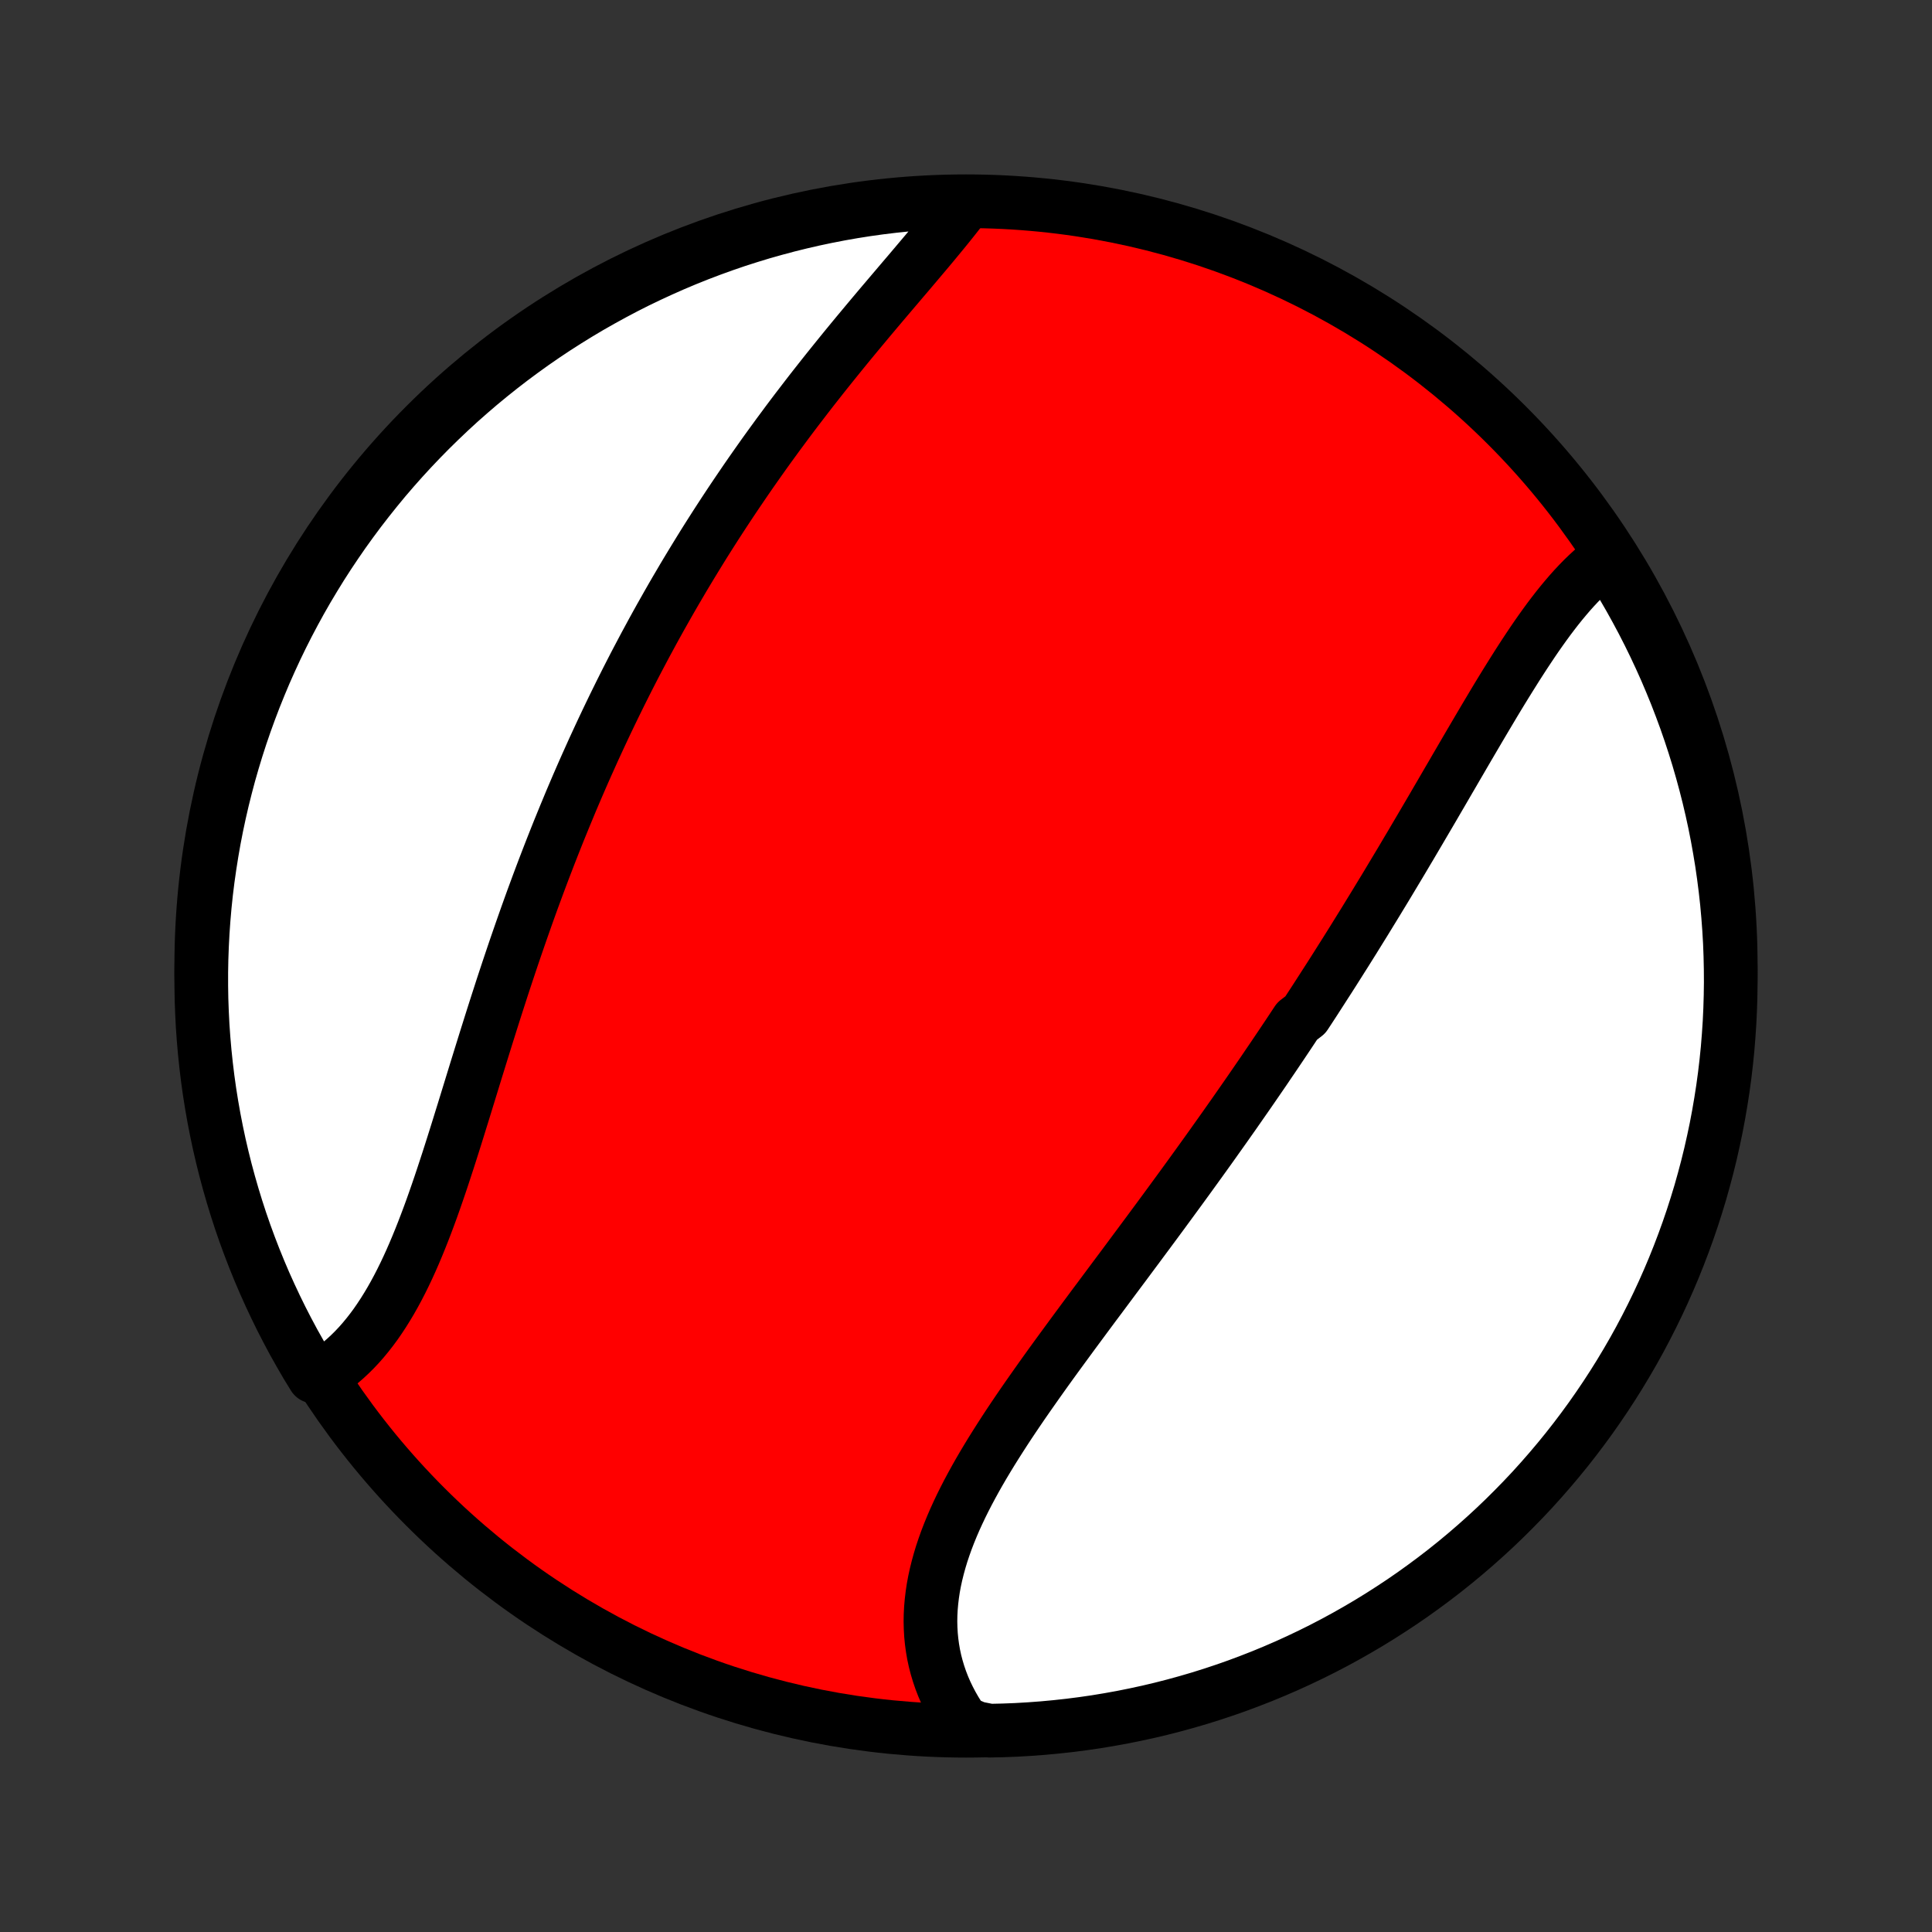 <?xml version="1.0" encoding="utf-8" standalone="no"?>
<!DOCTYPE svg PUBLIC "-//W3C//DTD SVG 1.1//EN"
  "http://www.w3.org/Graphics/SVG/1.1/DTD/svg11.dtd">
<!-- Created with matplotlib (http://matplotlib.org/) -->
<svg height="72pt" version="1.1" viewBox="0 0 72 72" width="72pt" xmlns="http://www.w3.org/2000/svg" xmlns:xlink="http://www.w3.org/1999/xlink">
 <rect x="0" y="0" width="72" height="72" fill="#333333" stroke="none"/>
 <defs>
  <style type="text/css">
*{stroke-linecap:butt;stroke-linejoin:round;}
  </style>
 </defs>
 <g id="figure_1">
  <g id="patch_1">
   <path d="
M0 72
L72 72
L72 0
L0 0
z
" style="fill:none;"/>
  </g>
  <g id="axes_1">
   <g id="PatchCollection_1">
    <defs>
     <path d="
M36 -7.5
C43.558 -7.5 50.808 -10.503 56.153 -15.848
C61.497 -21.192 64.5 -28.442 64.5 -36
C64.5 -43.558 61.497 -50.808 56.153 -56.153
C50.808 -61.497 43.558 -64.5 36 -64.5
C28.442 -64.5 21.192 -61.497 15.848 -56.153
C10.503 -50.808 7.5 -43.558 7.5 -36
C7.5 -28.442 10.503 -21.192 15.848 -15.848
C21.192 -10.503 28.442 -7.5 36 -7.5
z
" id="C0_0_a811fe30f3"/>
     <path d="
M59.868 -51.181
L59.688 -51.045
L59.511 -50.901
L59.337 -50.751
L59.166 -50.593
L58.996 -50.429
L58.83 -50.259
L58.665 -50.083
L58.503 -49.902
L58.343 -49.715
L58.184 -49.524
L58.027 -49.328
L57.872 -49.128
L57.718 -48.924
L57.566 -48.716
L57.415 -48.505
L57.265 -48.291
L57.116 -48.073
L56.969 -47.853
L56.822 -47.631
L56.676 -47.406
L56.53 -47.179
L56.386 -46.95
L56.242 -46.72
L56.098 -46.488
L55.955 -46.255
L55.812 -46.02
L55.67 -45.784
L55.529 -45.547
L55.387 -45.309
L55.246 -45.071
L55.105 -44.832
L54.964 -44.592
L54.823 -44.352
L54.682 -44.111
L54.542 -43.871
L54.402 -43.63
L54.261 -43.389
L54.121 -43.147
L53.98 -42.906
L53.84 -42.665
L53.7 -42.424
L53.559 -42.183
L53.419 -41.942
L53.278 -41.701
L53.137 -41.461
L52.996 -41.221
L52.855 -40.981
L52.714 -40.742
L52.573 -40.502
L52.431 -40.264
L52.29 -40.025
L52.148 -39.787
L52.005 -39.549
L51.863 -39.312
L51.721 -39.075
L51.578 -38.838
L51.434 -38.602
L51.291 -38.366
L51.147 -38.131
L51.003 -37.896
L50.859 -37.661
L50.714 -37.427
L50.569 -37.193
L50.424 -36.959
L50.278 -36.726
L50.132 -36.493
L49.985 -36.261
L49.838 -36.028
L49.691 -35.796
L49.543 -35.564
L49.394 -35.333
L49.245 -35.101
L49.096 -34.87
L48.947 -34.639
L48.796 -34.408
L48.645 -34.178
L48.342 -33.947
L48.19 -33.717
L48.037 -33.486
L47.883 -33.256
L47.729 -33.026
L47.574 -32.796
L47.419 -32.566
L47.262 -32.336
L47.106 -32.105
L46.948 -31.875
L46.79 -31.645
L46.631 -31.414
L46.472 -31.184
L46.311 -30.953
L46.15 -30.722
L45.989 -30.491
L45.826 -30.26
L45.663 -30.028
L45.499 -29.797
L45.334 -29.565
L45.169 -29.332
L45.003 -29.1
L44.836 -28.867
L44.668 -28.634
L44.499 -28.4
L44.33 -28.166
L44.16 -27.932
L43.989 -27.697
L43.817 -27.462
L43.645 -27.227
L43.472 -26.991
L43.298 -26.754
L43.123 -26.517
L42.948 -26.28
L42.772 -26.042
L42.595 -25.804
L42.418 -25.565
L42.24 -25.326
L42.062 -25.086
L41.883 -24.845
L41.703 -24.604
L41.523 -24.363
L41.343 -24.121
L41.162 -23.878
L40.981 -23.635
L40.799 -23.392
L40.618 -23.148
L40.436 -22.903
L40.255 -22.658
L40.073 -22.412
L39.892 -22.166
L39.711 -21.919
L39.53 -21.672
L39.349 -21.424
L39.169 -21.176
L38.99 -20.927
L38.812 -20.678
L38.635 -20.428
L38.459 -20.178
L38.284 -19.928
L38.11 -19.677
L37.938 -19.425
L37.768 -19.174
L37.6 -18.922
L37.434 -18.669
L37.271 -18.416
L37.11 -18.163
L36.952 -17.91
L36.797 -17.656
L36.645 -17.402
L36.497 -17.148
L36.353 -16.894
L36.213 -16.639
L36.077 -16.385
L35.946 -16.13
L35.819 -15.875
L35.698 -15.62
L35.582 -15.365
L35.472 -15.11
L35.368 -14.855
L35.27 -14.6
L35.179 -14.345
L35.094 -14.091
L35.017 -13.836
L34.947 -13.582
L34.884 -13.328
L34.829 -13.075
L34.782 -12.822
L34.744 -12.57
L34.714 -12.318
L34.692 -12.067
L34.679 -11.817
L34.675 -11.568
L34.681 -11.32
L34.695 -11.073
L34.719 -10.827
L34.752 -10.583
L34.794 -10.34
L34.846 -10.099
L34.908 -9.86
L34.979 -9.623
L35.059 -9.388
L35.149 -9.155
L35.249 -8.924
L35.358 -8.697
L35.476 -8.472
L35.604 -8.249
L35.741 -8.03
L35.887 -7.815
L36.384 -7.602
L36.882 -7.503
L37.379 -7.514
L37.875 -7.533
L38.371 -7.562
L38.867 -7.599
L39.361 -7.645
L39.854 -7.699
L40.347 -7.762
L40.837 -7.833
L41.327 -7.914
L41.815 -8.002
L42.301 -8.1
L42.785 -8.205
L43.267 -8.319
L43.747 -8.442
L44.224 -8.573
L44.699 -8.712
L45.172 -8.86
L45.641 -9.016
L46.108 -9.18
L46.571 -9.353
L47.032 -9.533
L47.489 -9.722
L47.942 -9.918
L48.392 -10.123
L48.838 -10.335
L49.28 -10.555
L49.718 -10.783
L50.152 -11.019
L50.581 -11.262
L51.007 -11.513
L51.427 -11.771
L51.843 -12.037
L52.254 -12.309
L52.66 -12.589
L53.061 -12.877
L53.457 -13.171
L53.848 -13.472
L54.233 -13.78
L54.612 -14.095
L54.986 -14.417
L55.354 -14.745
L55.716 -15.079
L56.072 -15.42
L56.422 -15.768
L56.766 -16.121
L57.104 -16.48
L57.435 -16.846
L57.759 -17.217
L58.077 -17.594
L58.389 -17.977
L58.693 -18.365
L58.99 -18.758
L59.281 -19.157
L59.564 -19.561
L59.84 -19.969
L60.109 -20.383
L60.371 -20.802
L60.625 -21.225
L60.872 -21.652
L61.111 -22.084
L61.342 -22.52
L61.566 -22.961
L61.782 -23.405
L61.99 -23.853
L62.19 -24.305
L62.382 -24.76
L62.566 -25.219
L62.742 -25.681
L62.91 -26.146
L63.07 -26.614
L63.221 -27.085
L63.365 -27.559
L63.499 -28.036
L63.626 -28.515
L63.744 -28.995
L63.853 -29.479
L63.955 -29.964
L64.047 -30.451
L64.131 -30.94
L64.207 -31.43
L64.274 -31.922
L64.332 -32.414
L64.382 -32.908
L64.422 -33.403
L64.455 -33.899
L64.478 -34.395
L64.493 -34.892
L64.5 -35.389
L64.497 -35.887
L64.486 -36.384
L64.467 -36.882
L64.438 -37.379
L64.401 -37.875
L64.356 -38.371
L64.301 -38.867
L64.238 -39.361
L64.167 -39.854
L64.086 -40.347
L63.998 -40.837
L63.901 -41.327
L63.795 -41.815
L63.681 -42.301
L63.558 -42.785
L63.427 -43.267
L63.288 -43.747
L63.14 -44.224
L62.984 -44.699
L62.82 -45.172
L62.647 -45.641
L62.467 -46.108
L62.278 -46.571
L62.082 -47.032
L61.877 -47.489
L61.665 -47.942
L61.445 -48.392
L61.217 -48.838
L60.981 -49.28
L60.738 -49.718
L60.487 -50.152
z
" id="C0_1_8eb8050bf9"/>
     <path d="
M35.958 -64.393
L35.798 -64.183
L35.634 -63.973
L35.466 -63.761
L35.295 -63.548
L35.121 -63.335
L34.944 -63.12
L34.765 -62.904
L34.584 -62.687
L34.4 -62.469
L34.215 -62.25
L34.029 -62.03
L33.842 -61.809
L33.653 -61.588
L33.464 -61.365
L33.274 -61.142
L33.083 -60.917
L32.892 -60.692
L32.701 -60.466
L32.51 -60.239
L32.319 -60.011
L32.129 -59.783
L31.938 -59.554
L31.748 -59.324
L31.559 -59.094
L31.37 -58.862
L31.183 -58.631
L30.995 -58.398
L30.809 -58.166
L30.623 -57.932
L30.439 -57.698
L30.255 -57.464
L30.073 -57.229
L29.892 -56.993
L29.711 -56.757
L29.532 -56.521
L29.354 -56.284
L29.178 -56.046
L29.002 -55.809
L28.828 -55.57
L28.655 -55.332
L28.483 -55.093
L28.313 -54.853
L28.144 -54.613
L27.976 -54.373
L27.81 -54.133
L27.645 -53.891
L27.481 -53.65
L27.318 -53.408
L27.157 -53.166
L26.997 -52.923
L26.838 -52.68
L26.68 -52.436
L26.524 -52.192
L26.369 -51.948
L26.215 -51.703
L26.063 -51.457
L25.912 -51.211
L25.762 -50.965
L25.613 -50.718
L25.465 -50.471
L25.319 -50.222
L25.173 -49.974
L25.029 -49.725
L24.886 -49.475
L24.744 -49.224
L24.603 -48.974
L24.463 -48.722
L24.324 -48.469
L24.187 -48.216
L24.05 -47.963
L23.915 -47.708
L23.78 -47.453
L23.646 -47.197
L23.514 -46.94
L23.382 -46.682
L23.252 -46.424
L23.122 -46.164
L22.994 -45.904
L22.866 -45.643
L22.739 -45.38
L22.613 -45.117
L22.488 -44.853
L22.364 -44.588
L22.241 -44.322
L22.118 -44.055
L21.997 -43.786
L21.876 -43.517
L21.756 -43.247
L21.637 -42.975
L21.519 -42.703
L21.402 -42.429
L21.285 -42.154
L21.17 -41.877
L21.055 -41.6
L20.941 -41.321
L20.827 -41.042
L20.715 -40.761
L20.603 -40.478
L20.492 -40.195
L20.382 -39.91
L20.272 -39.624
L20.163 -39.336
L20.055 -39.048
L19.948 -38.758
L19.841 -38.467
L19.735 -38.174
L19.63 -37.881
L19.526 -37.586
L19.422 -37.29
L19.319 -36.993
L19.216 -36.695
L19.114 -36.395
L19.013 -36.095
L18.912 -35.793
L18.812 -35.491
L18.712 -35.187
L18.614 -34.883
L18.515 -34.577
L18.417 -34.271
L18.32 -33.965
L18.223 -33.657
L18.126 -33.349
L18.03 -33.041
L17.934 -32.732
L17.838 -32.422
L17.742 -32.113
L17.647 -31.803
L17.552 -31.494
L17.457 -31.185
L17.362 -30.876
L17.267 -30.567
L17.171 -30.259
L17.076 -29.952
L16.98 -29.645
L16.884 -29.34
L16.787 -29.035
L16.69 -28.733
L16.591 -28.431
L16.493 -28.132
L16.393 -27.834
L16.292 -27.539
L16.19 -27.246
L16.087 -26.956
L15.982 -26.669
L15.875 -26.384
L15.767 -26.103
L15.657 -25.826
L15.545 -25.552
L15.431 -25.282
L15.315 -25.017
L15.196 -24.756
L15.075 -24.5
L14.951 -24.249
L14.824 -24.003
L14.694 -23.762
L14.561 -23.527
L14.425 -23.299
L14.286 -23.076
L14.143 -22.859
L13.998 -22.649
L13.848 -22.446
L13.695 -22.25
L13.538 -22.06
L13.378 -21.878
L13.214 -21.704
L13.046 -21.537
L12.875 -21.378
L12.7 -21.226
L12.522 -21.083
L12.34 -20.947
L12.155 -20.82
L11.694 -20.701
L11.438 -21.118
L11.19 -21.545
L10.948 -21.975
L10.715 -22.411
L10.489 -22.85
L10.272 -23.293
L10.062 -23.74
L9.859 -24.191
L9.665 -24.646
L9.479 -25.104
L9.301 -25.565
L9.131 -26.029
L8.969 -26.497
L8.816 -26.967
L8.671 -27.44
L8.534 -27.916
L8.405 -28.394
L8.285 -28.875
L8.173 -29.357
L8.07 -29.842
L7.975 -30.329
L7.889 -30.817
L7.811 -31.307
L7.742 -31.798
L7.682 -32.291
L7.63 -32.785
L7.587 -33.279
L7.552 -33.775
L7.527 -34.271
L7.509 -34.768
L7.501 -35.265
L7.501 -35.762
L7.51 -36.26
L7.528 -36.757
L7.554 -37.254
L7.589 -37.751
L7.632 -38.247
L7.684 -38.742
L7.745 -39.237
L7.815 -39.731
L7.893 -40.223
L7.979 -40.715
L8.074 -41.204
L8.178 -41.693
L8.29 -42.179
L8.411 -42.664
L8.539 -43.146
L8.677 -43.627
L8.822 -44.105
L8.976 -44.581
L9.138 -45.053
L9.309 -45.524
L9.487 -45.991
L9.674 -46.455
L9.868 -46.917
L10.071 -47.374
L10.281 -47.829
L10.499 -48.279
L10.725 -48.726
L10.959 -49.169
L11.2 -49.609
L11.449 -50.044
L11.706 -50.474
L11.969 -50.901
L12.24 -51.322
L12.519 -51.739
L12.804 -52.152
L13.097 -52.559
L13.396 -52.961
L13.703 -53.358
L14.016 -53.75
L14.335 -54.137
L14.662 -54.518
L14.995 -54.893
L15.334 -55.262
L15.68 -55.626
L16.032 -55.984
L16.39 -56.335
L16.754 -56.681
L17.123 -57.02
L17.499 -57.352
L17.88 -57.679
L18.267 -57.998
L18.659 -58.311
L19.056 -58.617
L19.459 -58.916
L19.866 -59.209
L20.279 -59.494
L20.696 -59.772
L21.118 -60.042
L21.545 -60.306
L21.975 -60.562
L22.411 -60.81
L22.85 -61.051
L23.293 -61.285
L23.74 -61.511
L24.191 -61.728
L24.646 -61.938
L25.104 -62.141
L25.565 -62.335
L26.029 -62.521
L26.497 -62.699
L26.967 -62.869
L27.44 -63.031
L27.916 -63.184
L28.394 -63.33
L28.875 -63.466
L29.357 -63.595
L29.842 -63.715
L30.329 -63.827
L30.817 -63.93
L31.307 -64.025
L31.798 -64.111
L32.291 -64.189
L32.785 -64.258
L33.279 -64.318
L33.775 -64.37
L34.271 -64.413
L34.768 -64.448
L35.265 -64.473
z
" id="C0_2_e0a7ce7d1c"/>
    </defs>
    <g clip-path="url(#p1bffca34e9)">
     <use style="fill:#ff0000;stroke:#000000;stroke-width:2.0;" x="0.0" xlink:href="#C0_0_a811fe30f3" y="72.0"/>
    </g>
    <g clip-path="url(#p1bffca34e9)">
     <use style="fill:#ffffff;stroke:#000000;stroke-width:2.0;" x="0.0" xlink:href="#C0_1_8eb8050bf9" y="72.0"/>
    </g>
    <g clip-path="url(#p1bffca34e9)">
     <use style="fill:#ffffff;stroke:#000000;stroke-width:2.0;" x="0.0" xlink:href="#C0_2_e0a7ce7d1c" y="72.0"/>
    </g>
   </g>
  </g>
 </g>
 <defs>
  <clipPath id="p1bffca34e9">
   <rect height="72.0" width="72.0" x="0.0" y="0.0"/>
  </clipPath>
 </defs>
</svg>
